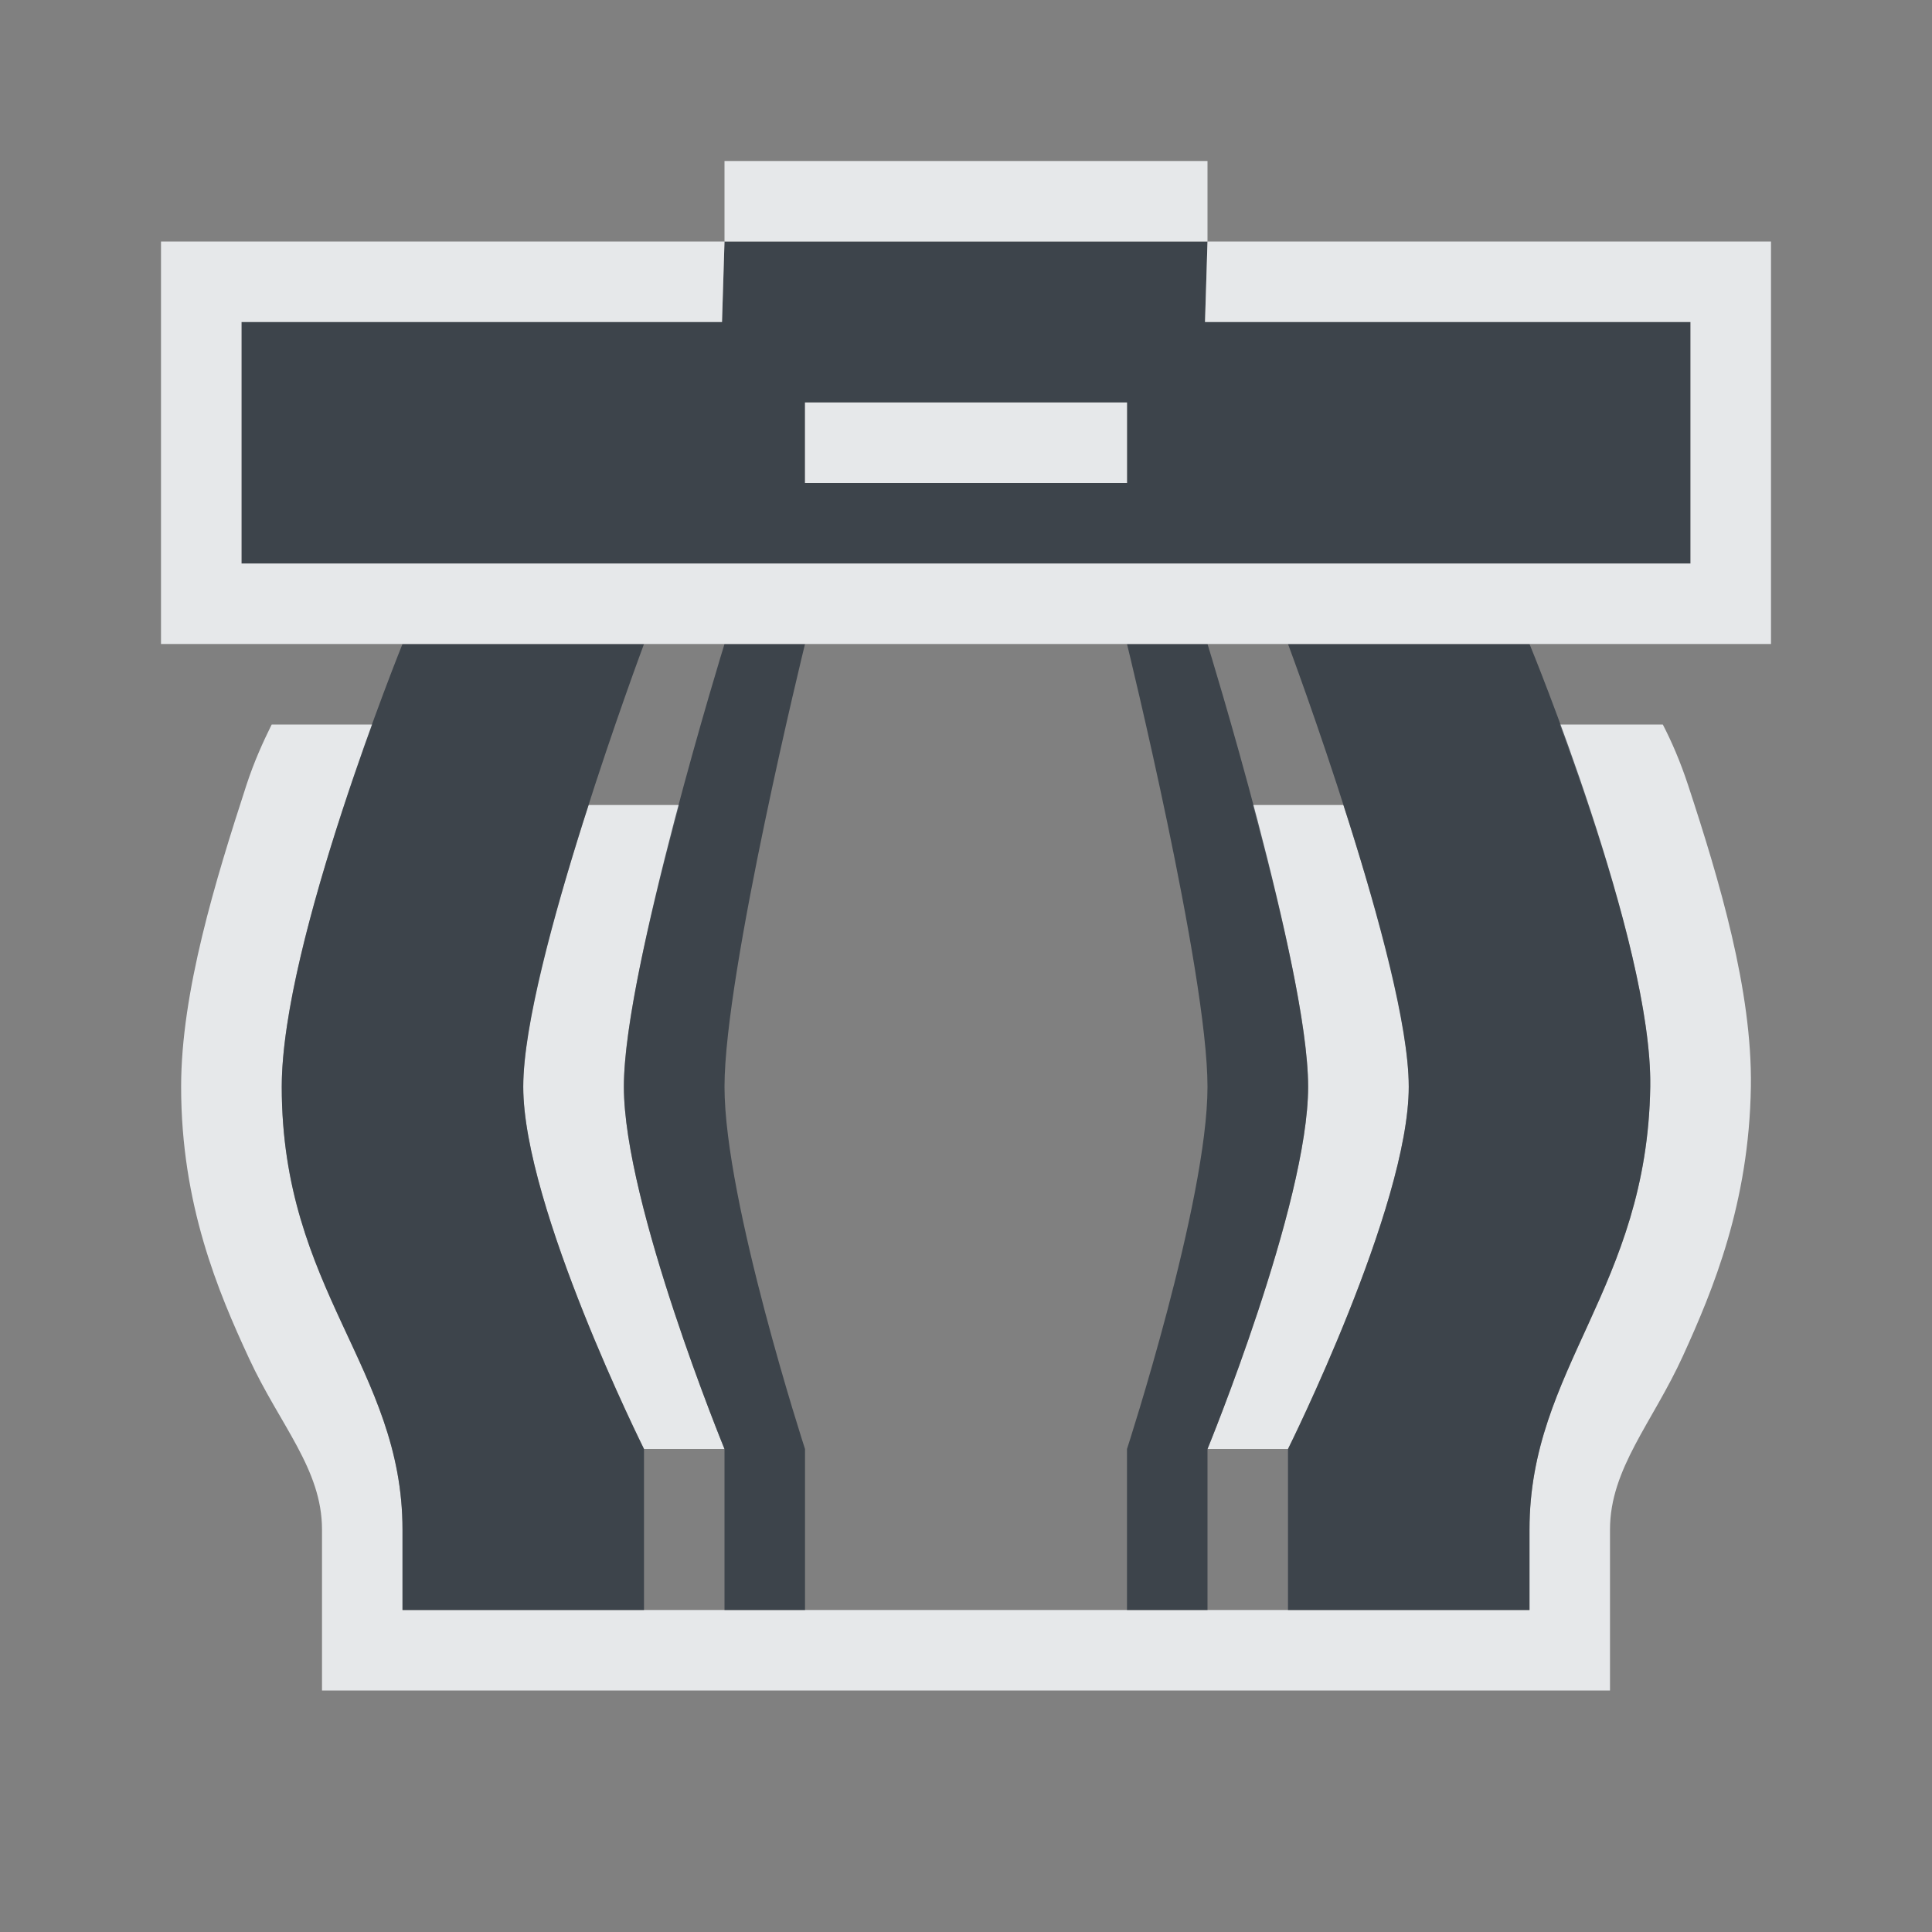 <?xml version="1.0" encoding="UTF-8" standalone="no"?>
<!-- Created with Inkscape (http://www.inkscape.org/) -->

<svg
   xmlns:dc="http://purl.org/dc/elements/1.1/"
   xmlns:cc="http://creativecommons.org/ns#"
   xmlns:rdf="http://www.w3.org/1999/02/22-rdf-syntax-ns#"
   xmlns:svg="http://www.w3.org/2000/svg"
   xmlns="http://www.w3.org/2000/svg"
   xmlns:sodipodi="http://sodipodi.sourceforge.net/DTD/sodipodi-0.dtd"
   xmlns:inkscape="http://www.inkscape.org/namespaces/inkscape"
   version="1.1"
   width="24"
   height="24"
   viewBox="0 0 24 24"
   id="svg2"
   inkscape:version="0.48.3.1 r9886"
   sodipodi:docname="user-trash-full.svg">
  <rect x="0" y="0" width="24" height="24" fill="#808080" stroke="none"/>
  <sodipodi:namedview
     pagecolor="#ffffff"
     bordercolor="#666666"
     borderopacity="1"
     objecttolerance="10"
     gridtolerance="10"
     guidetolerance="10"
     inkscape:pageopacity="0"
     inkscape:pageshadow="2"
     inkscape:window-width="1920"
     inkscape:window-height="1033"
     id="namedview6"
     showgrid="true"
     inkscape:zoom="29.5"
     inkscape:cx="10.495454"
     inkscape:cy="12.60371"
     inkscape:window-x="-10"
     inkscape:window-y="25"
     inkscape:window-maximized="1"
     inkscape:current-layer="svg2"
     inkscape:snap-bbox="true"
     inkscape:bbox-paths="true"
     inkscape:bbox-nodes="true"
     inkscape:snap-bbox-edge-midpoints="true"
     inkscape:snap-bbox-midpoints="true"
     inkscape:object-paths="true"
     inkscape:snap-intersection-paths="true"
     inkscape:object-nodes="true"
     inkscape:snap-smooth-nodes="true"
     inkscape:snap-midpoints="true"
     inkscape:snap-object-midpoints="true"
     inkscape:snap-center="true">
    <inkscape:grid
       type="xygrid"
       id="grid3751"
       empspacing="5"
       visible="true"
       enabled="true"
       snapvisiblegridlinesonly="true" />
  </sodipodi:namedview>
  <defs
     id="defs8" />
  <path
     style="font-size:medium;font-style:normal;font-variant:normal;font-weight:normal;font-stretch:normal;text-indent:0;text-align:start;text-decoration:none;line-height:normal;letter-spacing:normal;word-spacing:normal;text-transform:none;direction:ltr;block-progression:tb;writing-mode:lr-tb;text-anchor:start;baseline-shift:baseline;color:#000000;fill:#f1f3f5;fill-opacity:0.903;fill-rule:nonzero;stroke:none;stroke-width:2;marker:none;visibility:visible;display:inline;overflow:visible;enable-background:accumulate;font-family:Sans;-inkscape-font-specification:Sans"
     d="M 3.375 9 C 3.269 9.215 3.158 9.457 3.062 9.75 C 2.676 10.937 2.25 12.322 2.25 13.5 C 2.25 14.961 2.71 16.047 3.094 16.875 C 3.477 17.703 4 18.25 4 19 L 4 20 L 4 21 L 20 21 L 20 20 L 20 19 C 20 18.244 20.529 17.671 20.906 16.844 C 21.283 16.017 21.728 14.943 21.75 13.5 C 21.768 12.307 21.36 10.939 20.969 9.75 C 20.872 9.457 20.767 9.215 20.656 9 L 19.375 9 C 19.825 10.219 20.519 12.274 20.5 13.5 C 20.462 16 19 17 19 19 L 19 20 L 5 20 L 5 19 C 5 17 3.5 16.026 3.5 13.5 C 3.5 12.274 4.181 10.219 4.625 9 L 3.375 9 z M 7.312 10 C 6.908 11.249 6.5 12.691 6.5 13.5 C 6.5 14.991 8 18 8 18 L 9 18 C 9 18 7.75 14.955 7.75 13.5 C 7.75 12.701 8.098 11.263 8.438 10 L 7.312 10 z M 15.562 10 C 15.902 11.263 16.25 12.701 16.25 13.5 C 16.25 14.955 15 18 15 18 L 16 18 C 16 18 17.5 14.991 17.5 13.5 C 17.5 12.691 17.092 11.249 16.688 10 L 15.562 10 z "
     id="path3001" />
  <path
     style="fill:#27303a;fill-opacity:0.753"
     d="M 9,3 8.969,4 3,4 3,7 21,7 21,4 14.969,4 15,3 z m 1,2 4,0 0,1 -4,0 z M 5,8 C 5,8 3.5,11.701 3.5,13.5 3.5,16.026 5,17 5,19 l 0,1 3,0 0,-2 C 8,18 6.5,14.991 6.5,13.5 6.5,12.009 8,8 8,8 z M 9,8 C 9,8 7.75,12.045 7.75,13.5 7.75,14.955 9,18 9,18 l 0,2 1,0 0,-2 C 10,18 9,14.924 9,13.5 9,12.076 10,8 10,8 z m 5,0 c 0,0 1,4.076 1,5.5 0,1.424 -1,4.5 -1,4.5 l 0,2 1,0 0,-2 c 0,0 1.25,-3.045 1.25,-4.5 C 16.25,12.045 15,8 15,8 z m 2,0 c 0,0 1.5,4.009 1.5,5.5 0,1.491 -1.5,4.5 -1.5,4.5 l 0,2 3,0 0,-1 c 0,-2 1.462,-3 1.5,-5.5 C 20.527,11.701 19,8 19,8 z"
     id="path3771"
     inkscape:connector-curvature="0"
     sodipodi:nodetypes="cccccccccccccccsscccscccsccccscccsccccscccscccsscc" />
  <path
     inkscape:connector-curvature="0"
     style="color:#000000;fill:#f1f3f5;fill-opacity:0.903;fill-rule:nonzero;stroke:none;stroke-width:2;marker:none;visibility:visible;display:inline;overflow:visible;enable-background:accumulate"
     d="M 9,2 9,3 15,3 15,2 9,2 z M 15,3 14.969,4 21,4 21,7 3,7 3,4 8.969,4 9,3 2,3 l 0,5 3,0 3,0 1,0 1,0 4,0 1,0 1,0 3,0 3,0 0,-5 -7,0 z m -5,2 0,1 4,0 0,-1 -4,0 z"
     id="rect2983" />
</svg>
